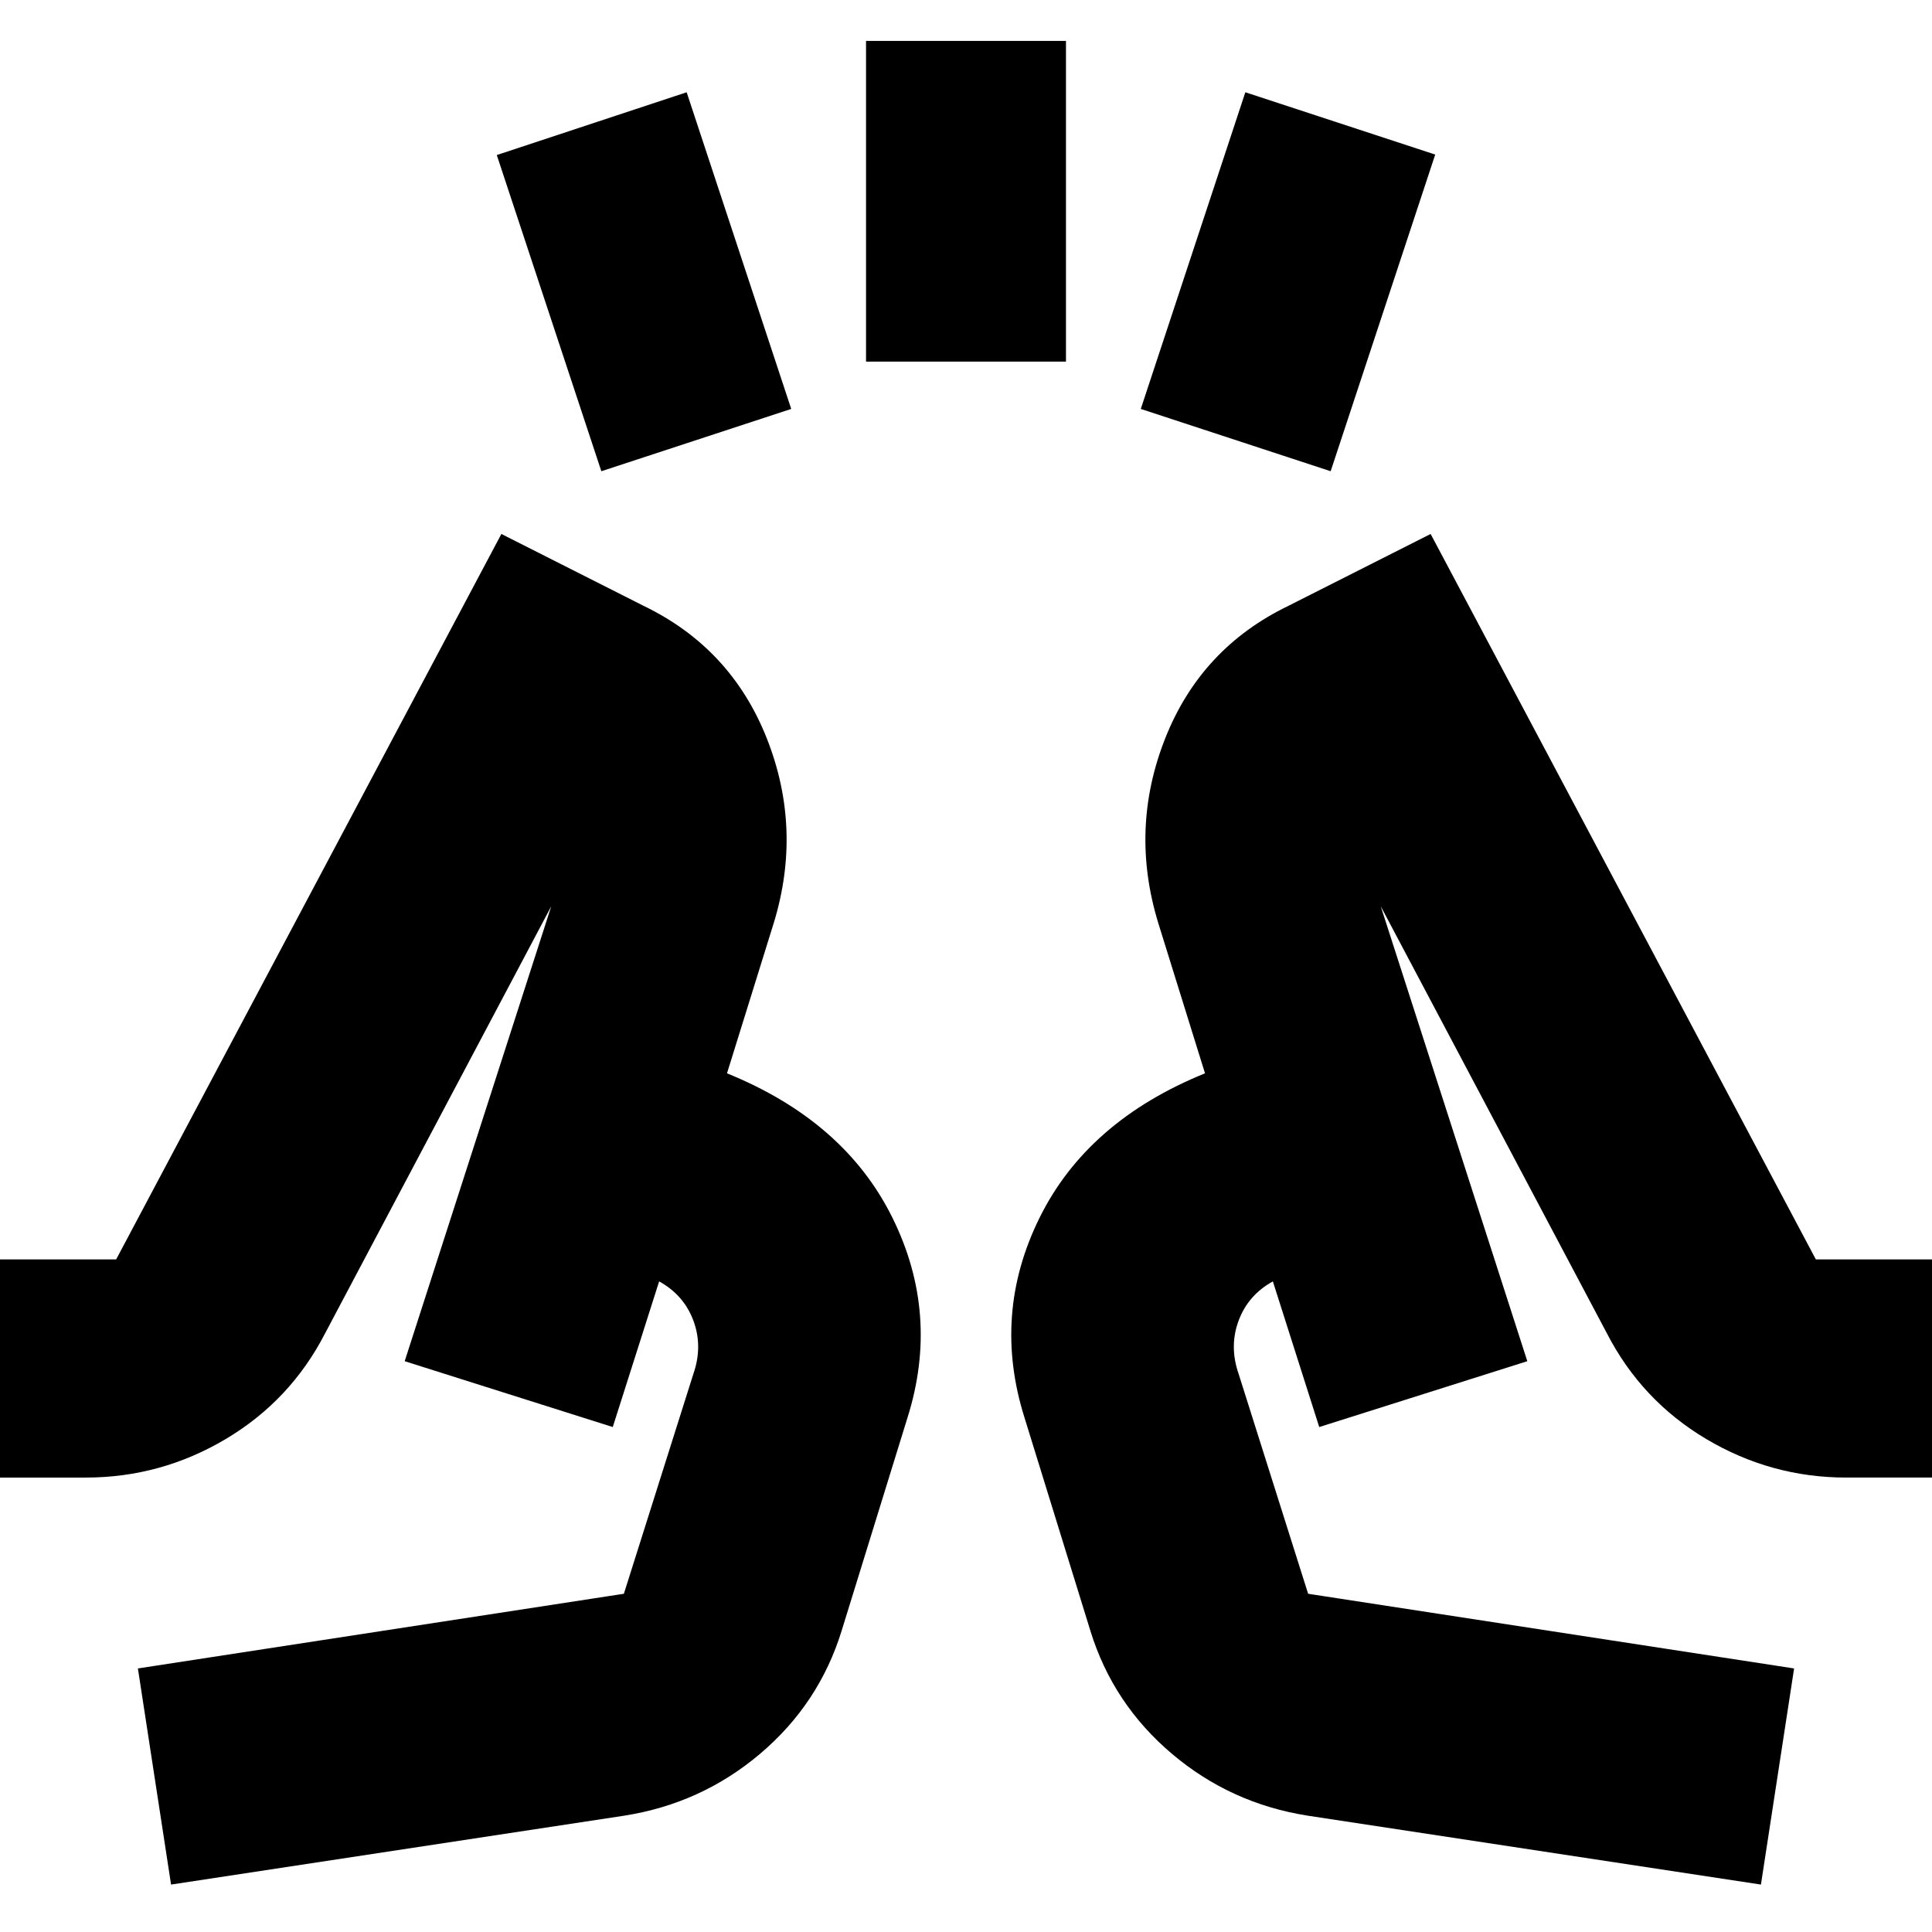 <svg xmlns="http://www.w3.org/2000/svg" height="24" viewBox="0 96 960 960" width="24"><path d="m298.804 330.152-51.956-157.109 94.348-31.195 51.956 157.348-94.348 30.956Zm131.522-54.478V116.326h99.348v159.348h-99.348Zm230.87 54.478-94.348-30.956 51.956-157.348 94.348 30.956-51.956 157.348ZM85 1032.43 68.522 925.043l243.869-37.478q-1.195 0-1.913.837-.717.837-1.195 1.794l35.239-111.479q4.761-13.63.052-26.407-4.708-12.777-17.052-19.593l-23.044 72.37-103.391-32.717 74.804-232.174q-.239.574-.239 1.243 0 .67.239 1.148L161.565 758.478q-17.239 33.479-49.449 52.598-32.211 19.12-69.507 19.12H-3.587V721.804h63.63q-1.195 0-2.047.501-.852.501-1.3 1.412L249.13 361.326l70.674 35.717q43.479 21 61.218 65.859 17.739 44.859 3.5 91.576l-23.283 74.848q58.435 23.717 82.174 71.696 23.739 47.978 7.5 99.456l-32.761 106q-11.239 36.239-40.478 60.979-29.239 24.739-67.478 30.739L85 1032.43Zm790 0-225.196-34.234q-38.239-6-67.478-30.739-29.239-24.74-40.478-60.979l-32.761-106q-16.239-51.478 7.5-99.456 23.739-47.979 82.174-71.696l-23.283-74.848q-14.239-46.717 3.5-91.576 17.739-44.859 61.218-65.859l70.674-35.717 192.434 362.391q-.448-.911-1.3-1.412-.852-.501-2.047-.501h63.63v108.392h-46.196q-37.296 0-69.507-19.12-32.21-19.119-49.449-52.598L684.109 542.587q.239-.574.239-1.243 0-.67-.239-1.148l74.804 232.174-103.391 32.717-23.044-72.37q-12.344 6.816-17.052 19.593-4.709 12.777.052 26.407l35.239 111.479q-.478-.957-1.195-1.794-.718-.837-1.913-.837l243.869 37.478L875 1032.43ZM201.087 772.37Zm557.826 0Zm-103.391 32.717-56.761-175.761 56.761 175.761ZM361.239 629.326l-56.761 175.761 56.761-175.761Z"/></svg>